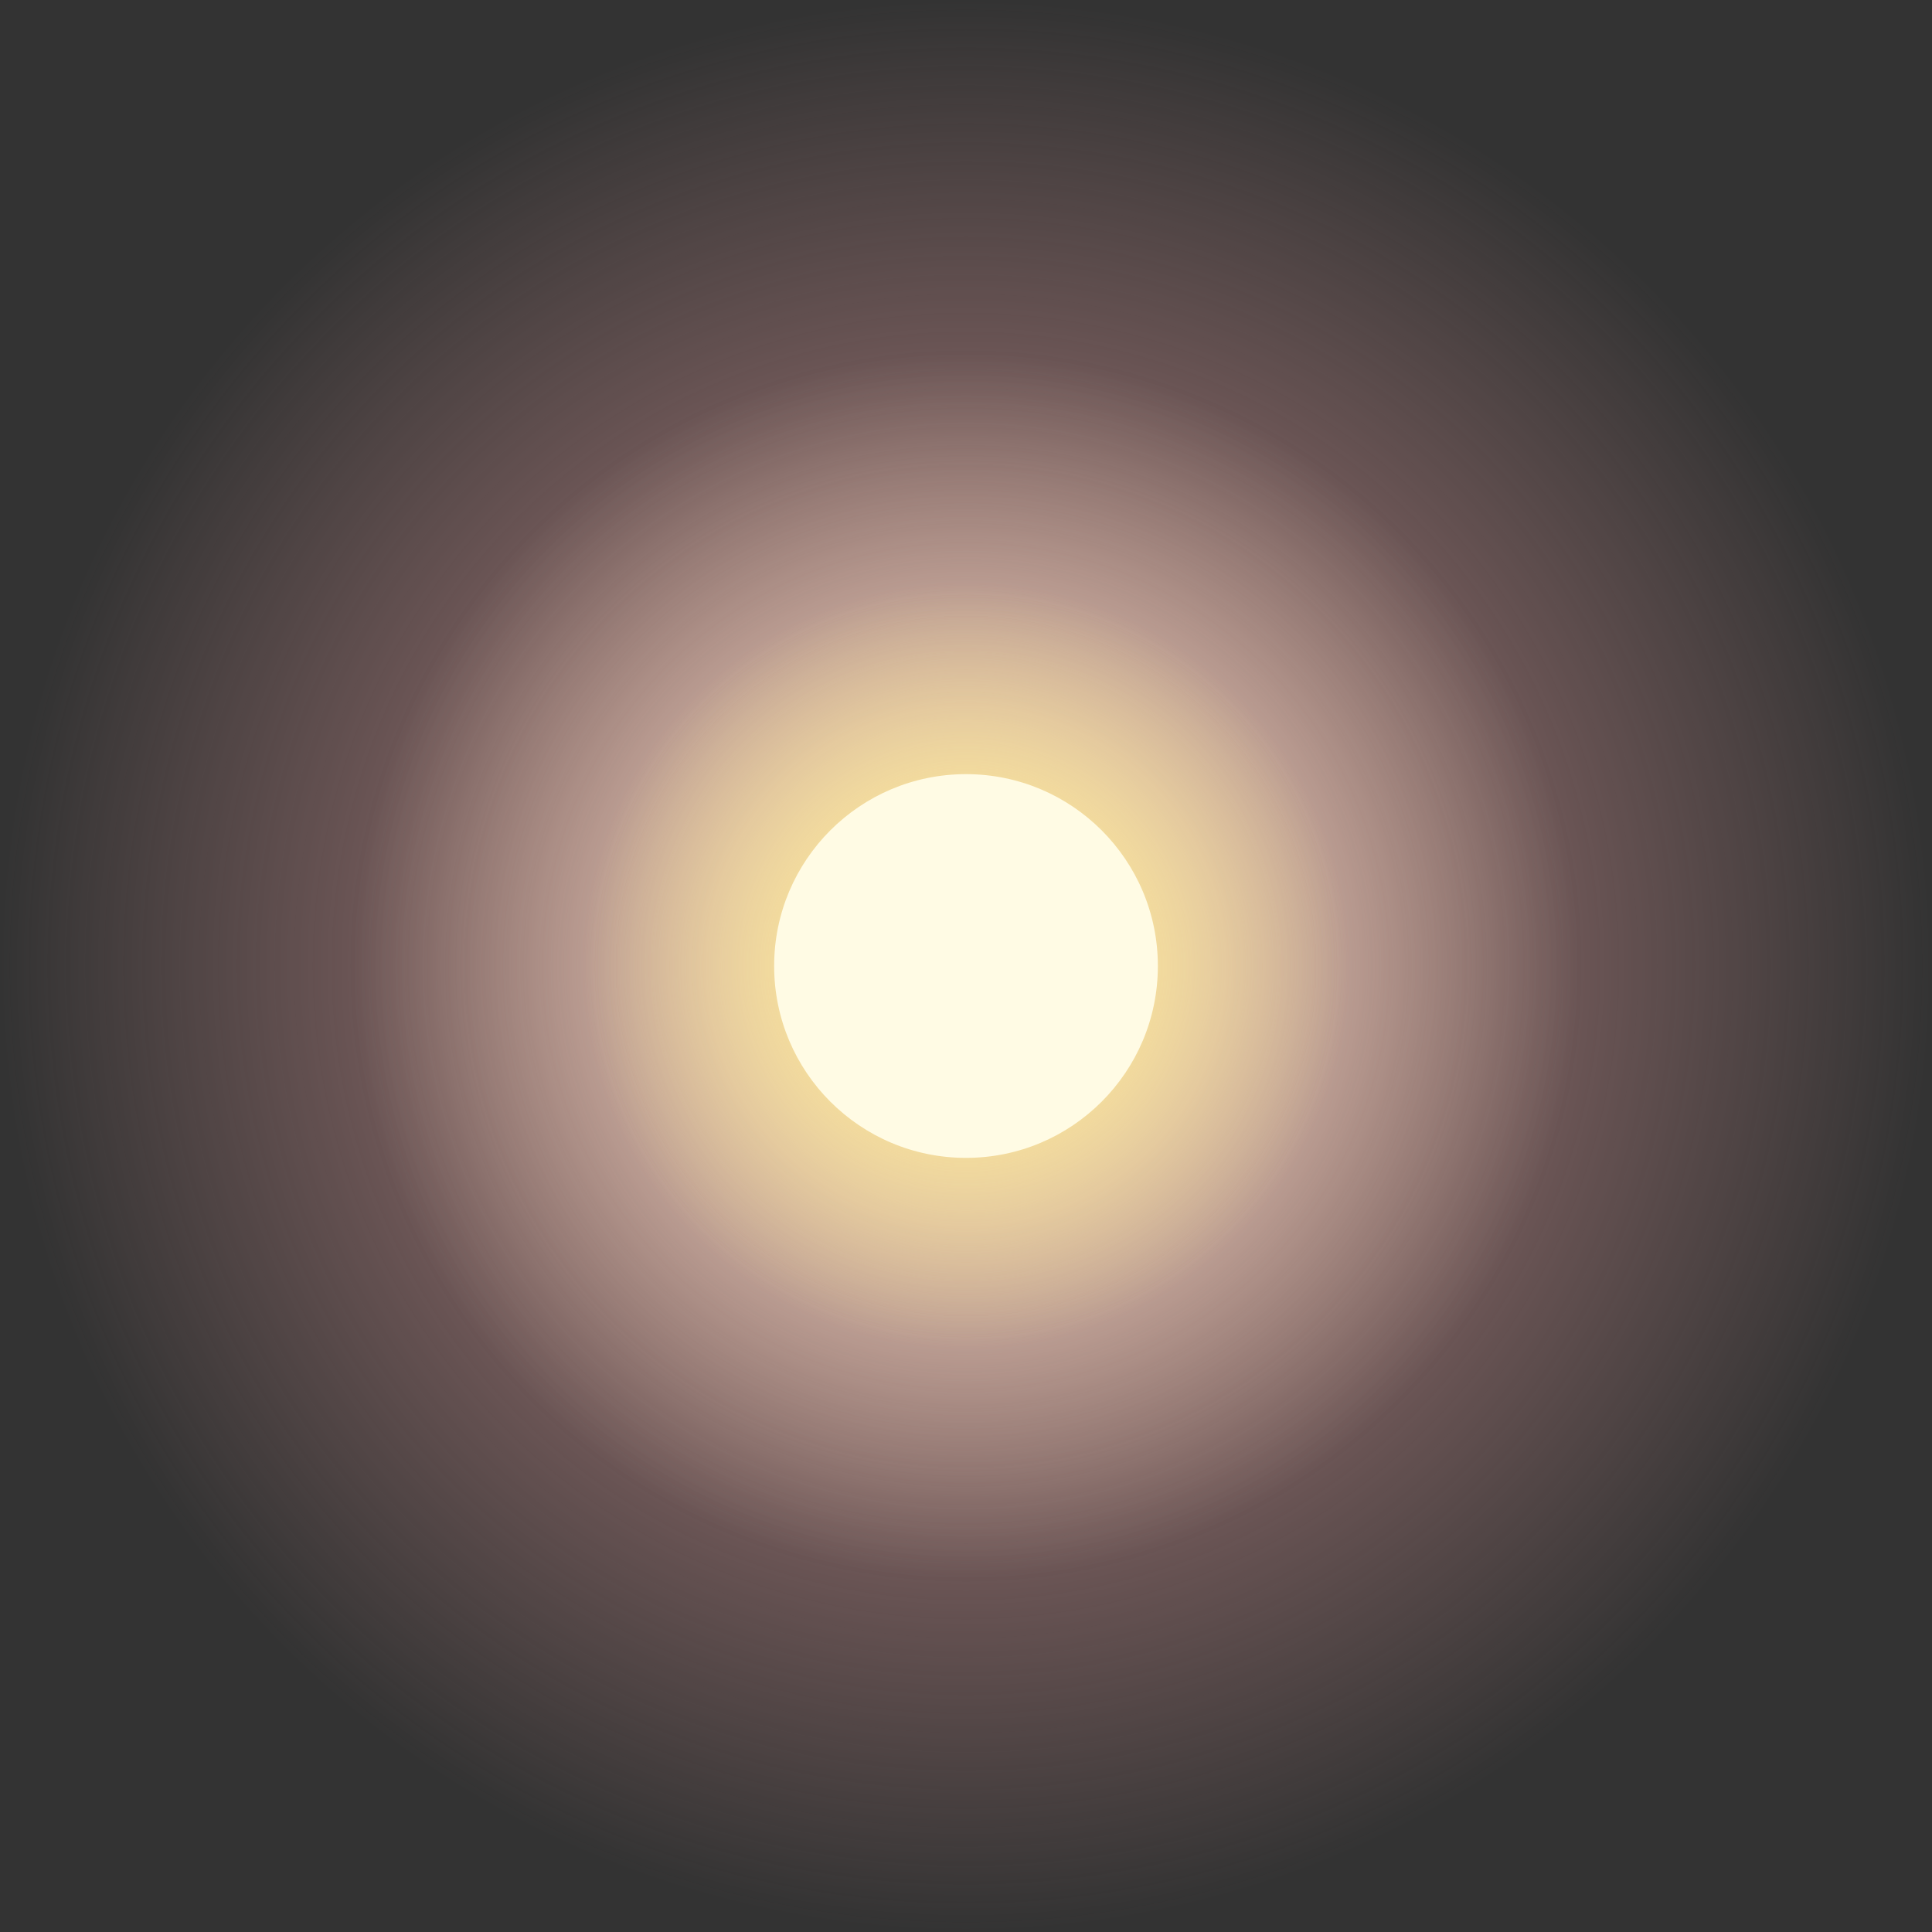 <svg version="1.1" xmlns="http://www.w3.org/2000/svg" xmlns:xlink="http://www.w3.org/1999/xlink" width="125.869" height="125.869" viewBox="0,0,125.869,125.869"><rect x="0" y="0" width="125.869" height="125.869" fill="#333333" stroke="none"/><defs><radialGradient cx="240" cy="180" r="62.935" gradientUnits="userSpaceOnUse" id="color-1"><stop offset="0" stop-color="#ca8f8f"/><stop offset="1" stop-color="#ca8f8f" stop-opacity="0"/></radialGradient><radialGradient cx="240" cy="180" r="39.935" gradientUnits="userSpaceOnUse" id="color-2"><stop offset="0" stop-color="#ffeace"/><stop offset="1" stop-color="#ffeace" stop-opacity="0"/></radialGradient><radialGradient cx="240" cy="180" r="24.935" gradientUnits="userSpaceOnUse" id="color-3"><stop offset="0" stop-color="#ffed87"/><stop offset="1" stop-color="#ffed87" stop-opacity="0"/></radialGradient></defs><g transform="translate(-177.065,-117.065)"><g data-paper-data="{&quot;isPaintingLayer&quot;:true}" fill-rule="nonzero" stroke="none" stroke-width="0" stroke-linecap="butt" stroke-linejoin="miter" stroke-miterlimit="10" stroke-dasharray="" stroke-dashoffset="0" style="mix-blend-mode: normal"><path d="M177.065,180c0,-34.758 28.177,-62.935 62.935,-62.935c34.758,0 62.935,28.177 62.935,62.935c0,34.758 -28.177,62.935 -62.935,62.935c-34.758,0 -62.935,-28.177 -62.935,-62.935z" fill="url(#color-1)"/><path d="M200.065,180c0,-22.055 17.879,-39.935 39.935,-39.935c22.055,0 39.935,17.879 39.935,39.935c0,22.055 -17.879,39.935 -39.935,39.935c-22.055,0 -39.935,-17.879 -39.935,-39.935z" fill="url(#color-2)"/><path d="M215.065,180c0,-13.771 11.164,-24.935 24.935,-24.935c13.771,0 24.935,11.164 24.935,24.935c0,13.771 -11.164,24.935 -24.935,24.935c-13.771,0 -24.935,-11.164 -24.935,-24.935z" fill="url(#color-3)"/><path d="M227.5,180c0,-6.904 5.596,-12.5 12.5,-12.5c6.904,0 12.5,5.596 12.5,12.5c0,6.904 -5.596,12.5 -12.5,12.5c-6.904,0 -12.5,-5.596 -12.5,-12.5z" fill="#fffbe4"/></g></g></svg>